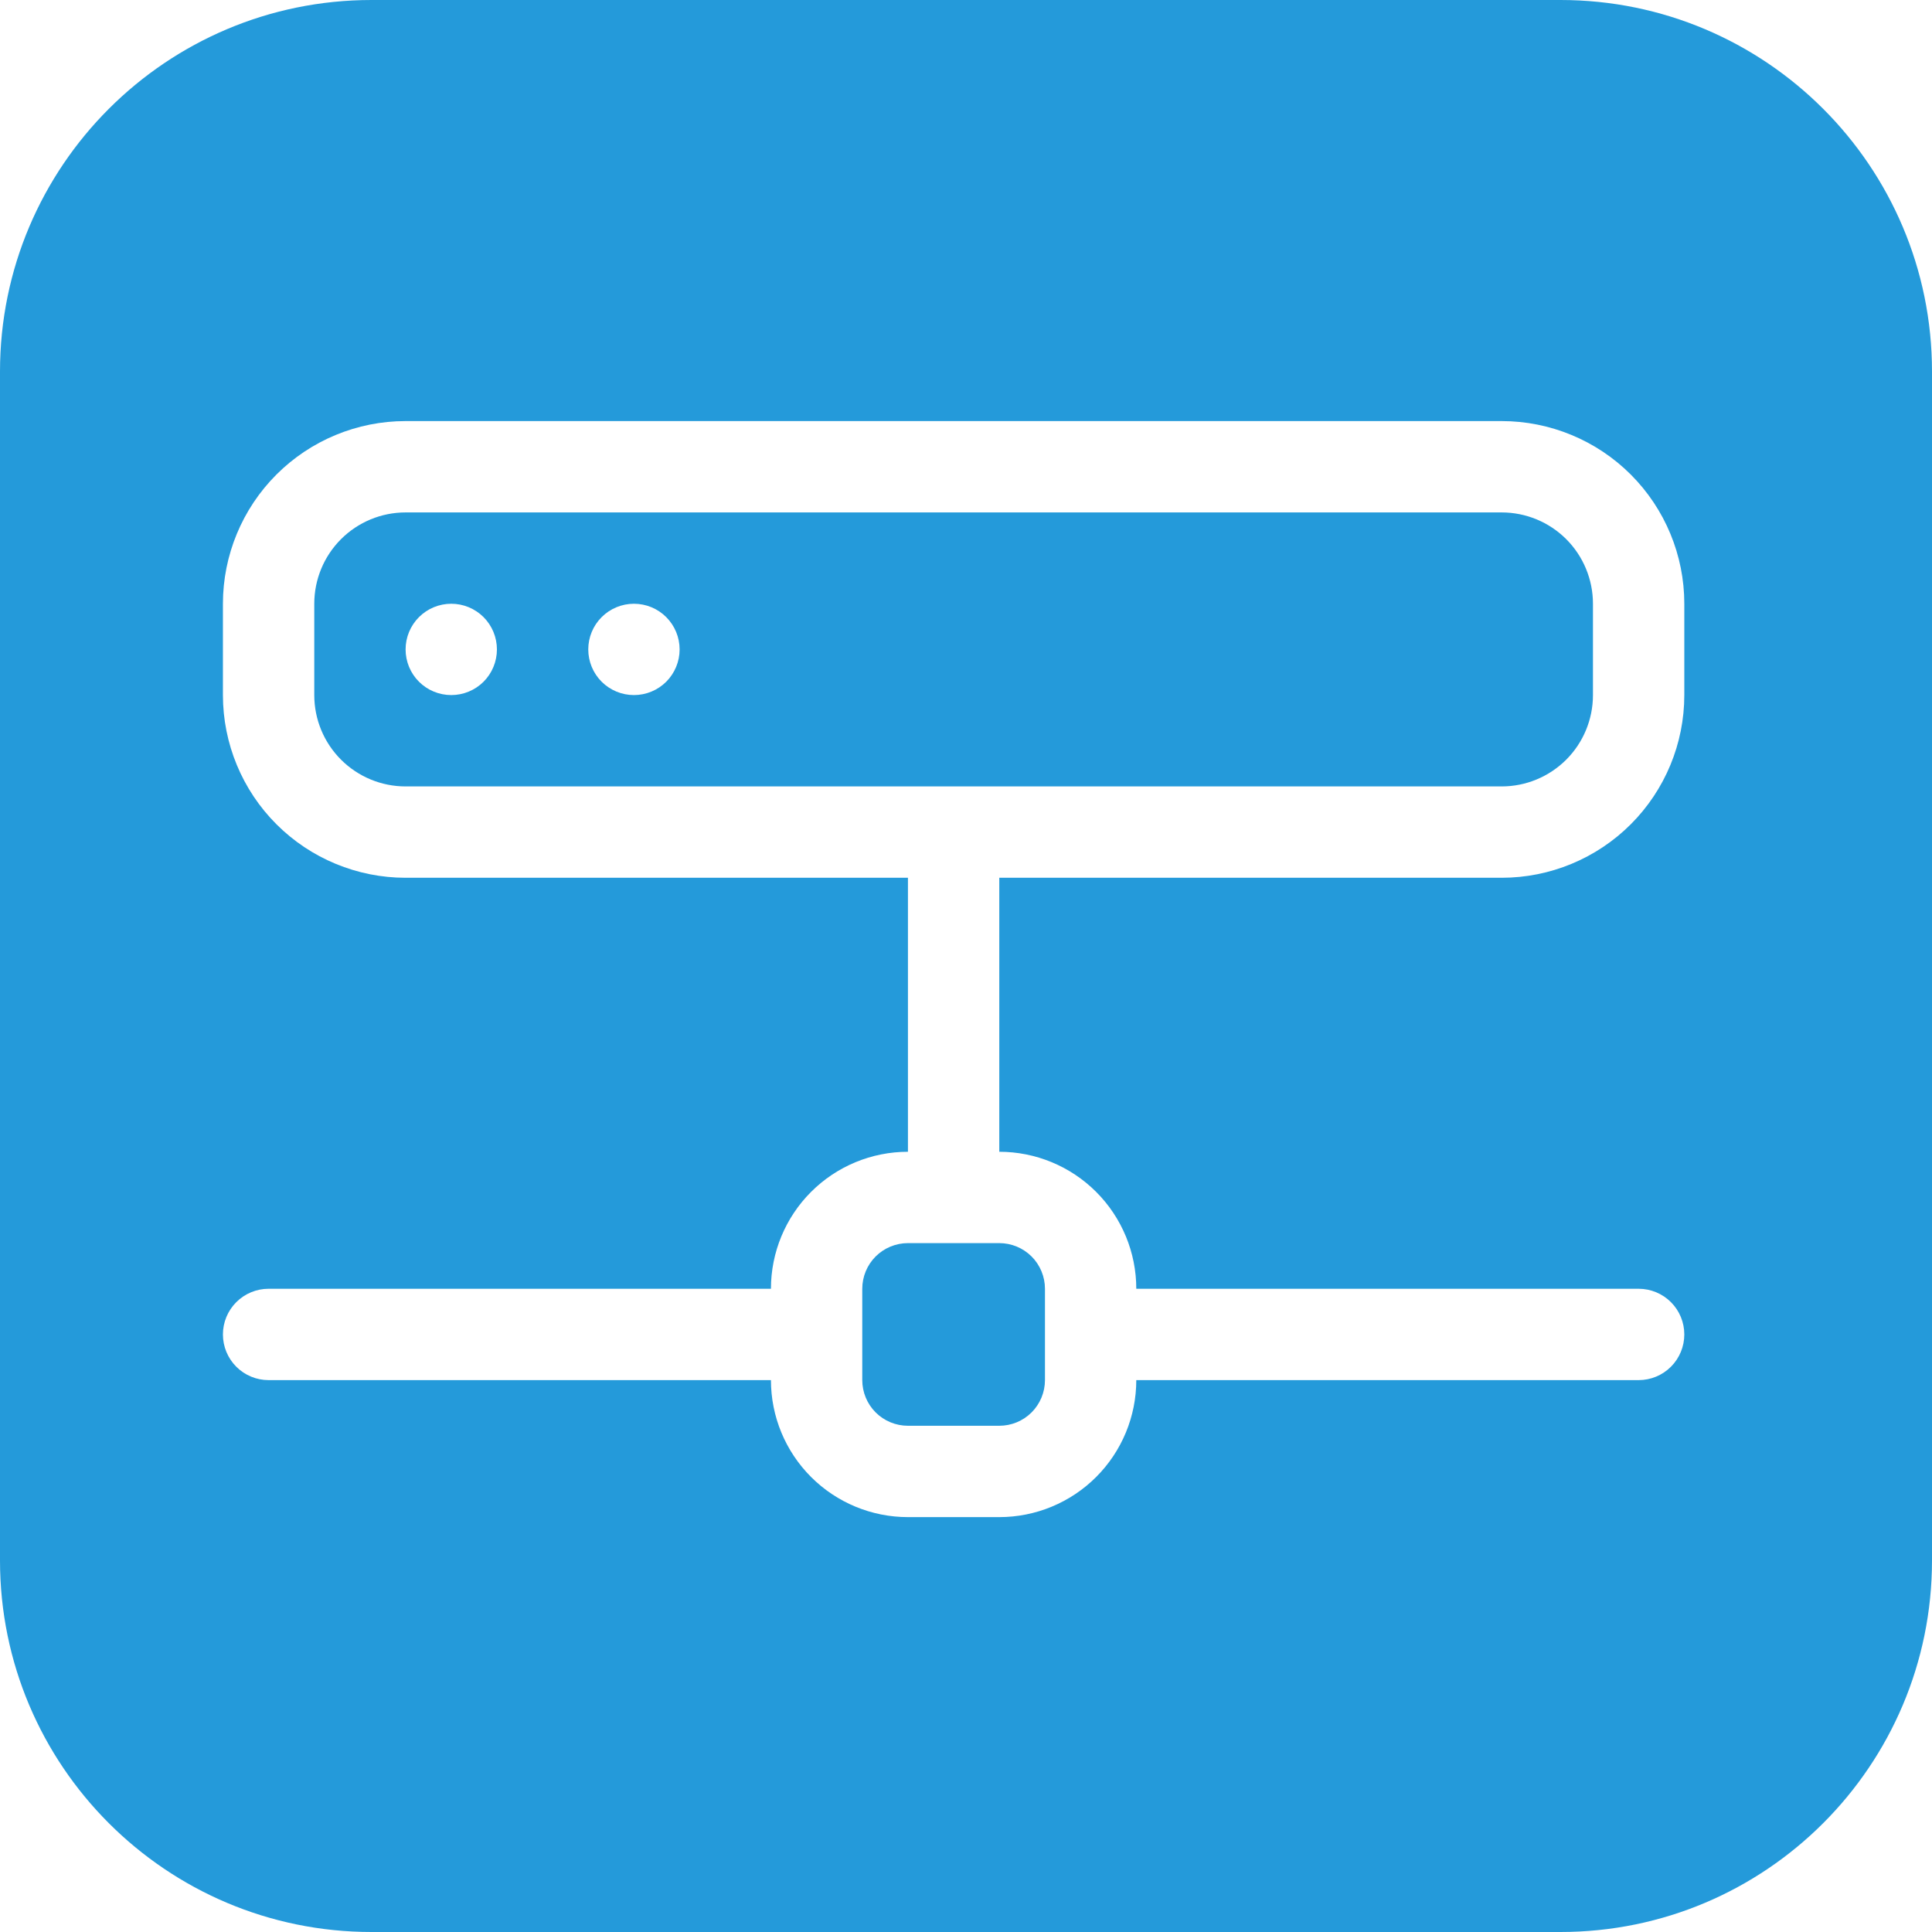 <svg width="78" height="78" viewBox="0 0 78 78" fill="none" xmlns="http://www.w3.org/2000/svg">
<path fill-rule="evenodd" clip-rule="evenodd" d="M15 0C6.716 0 0 6.716 0 15V63C0 71.284 6.716 78 15 78H63C71.284 78 78 71.284 78 63V15C78 6.716 71.284 0 63 0H15ZM11.16 19.16C9.777 20.543 9 22.419 9 24.375V28.062C9 30.018 9.777 31.894 11.16 33.277C12.543 34.66 14.419 35.438 16.375 35.438H36.656V46.5C35.189 46.5 33.782 47.083 32.745 48.12C31.708 49.157 31.125 50.564 31.125 52.031H10.844C10.355 52.031 9.886 52.225 9.54 52.571C9.194 52.917 9 53.386 9 53.875C9 54.364 9.194 54.833 9.54 55.179C9.886 55.525 10.355 55.719 10.844 55.719H31.125C31.125 57.186 31.708 58.593 32.745 59.63C33.782 60.667 35.189 61.25 36.656 61.25H40.344C41.811 61.25 43.218 60.667 44.255 59.63C45.292 58.593 45.875 57.186 45.875 55.719H66.156C66.645 55.719 67.114 55.525 67.46 55.179C67.806 54.833 68 54.364 68 53.875C68 53.386 67.806 52.917 67.46 52.571C67.114 52.225 66.645 52.031 66.156 52.031H45.875C45.875 50.564 45.292 49.157 44.255 48.12C43.218 47.083 41.811 46.5 40.344 46.5V35.438H60.625C62.581 35.438 64.457 34.66 65.84 33.277C67.223 31.894 68 30.018 68 28.062V24.375C68 22.419 67.223 20.543 65.84 19.16C64.457 17.777 62.581 17 60.625 17H16.375C14.419 17 12.543 17.777 11.16 19.16ZM12.688 28.062V24.375C12.688 23.397 13.076 22.459 13.768 21.767C14.459 21.076 15.397 20.688 16.375 20.688H60.625C61.603 20.688 62.541 21.076 63.233 21.767C63.924 22.459 64.312 23.397 64.312 24.375V28.062C64.312 29.041 63.924 29.978 63.233 30.67C62.541 31.361 61.603 31.75 60.625 31.75H16.375C15.397 31.75 14.459 31.361 13.768 30.67C13.076 29.978 12.688 29.041 12.688 28.062ZM35.352 57.023C35.007 56.677 34.812 56.208 34.812 55.719V52.031C34.812 51.542 35.007 51.073 35.352 50.727C35.698 50.382 36.167 50.188 36.656 50.188H40.344C40.833 50.188 41.302 50.382 41.648 50.727C41.993 51.073 42.188 51.542 42.188 52.031V55.719C42.188 56.208 41.993 56.677 41.648 57.023C41.302 57.368 40.833 57.562 40.344 57.562H36.656C36.167 57.562 35.698 57.368 35.352 57.023ZM26.898 27.523C26.552 27.868 26.083 28.062 25.594 28.062C25.105 28.062 24.636 27.868 24.29 27.523C23.944 27.177 23.75 26.708 23.75 26.219C23.75 25.73 23.944 25.261 24.29 24.915C24.636 24.569 25.105 24.375 25.594 24.375C26.083 24.375 26.552 24.569 26.898 24.915C27.243 25.261 27.438 25.73 27.438 26.219C27.438 26.708 27.243 27.177 26.898 27.523ZM19.523 27.523C19.868 27.177 20.062 26.708 20.062 26.219C20.062 25.73 19.868 25.261 19.523 24.915C19.177 24.569 18.708 24.375 18.219 24.375C17.73 24.375 17.261 24.569 16.915 24.915C16.569 25.261 16.375 25.73 16.375 26.219C16.375 26.708 16.569 27.177 16.915 27.523C17.261 27.868 17.73 28.062 18.219 28.062C18.708 28.062 19.177 27.868 19.523 27.523Z" fill="#249ADA"/>
</svg>
